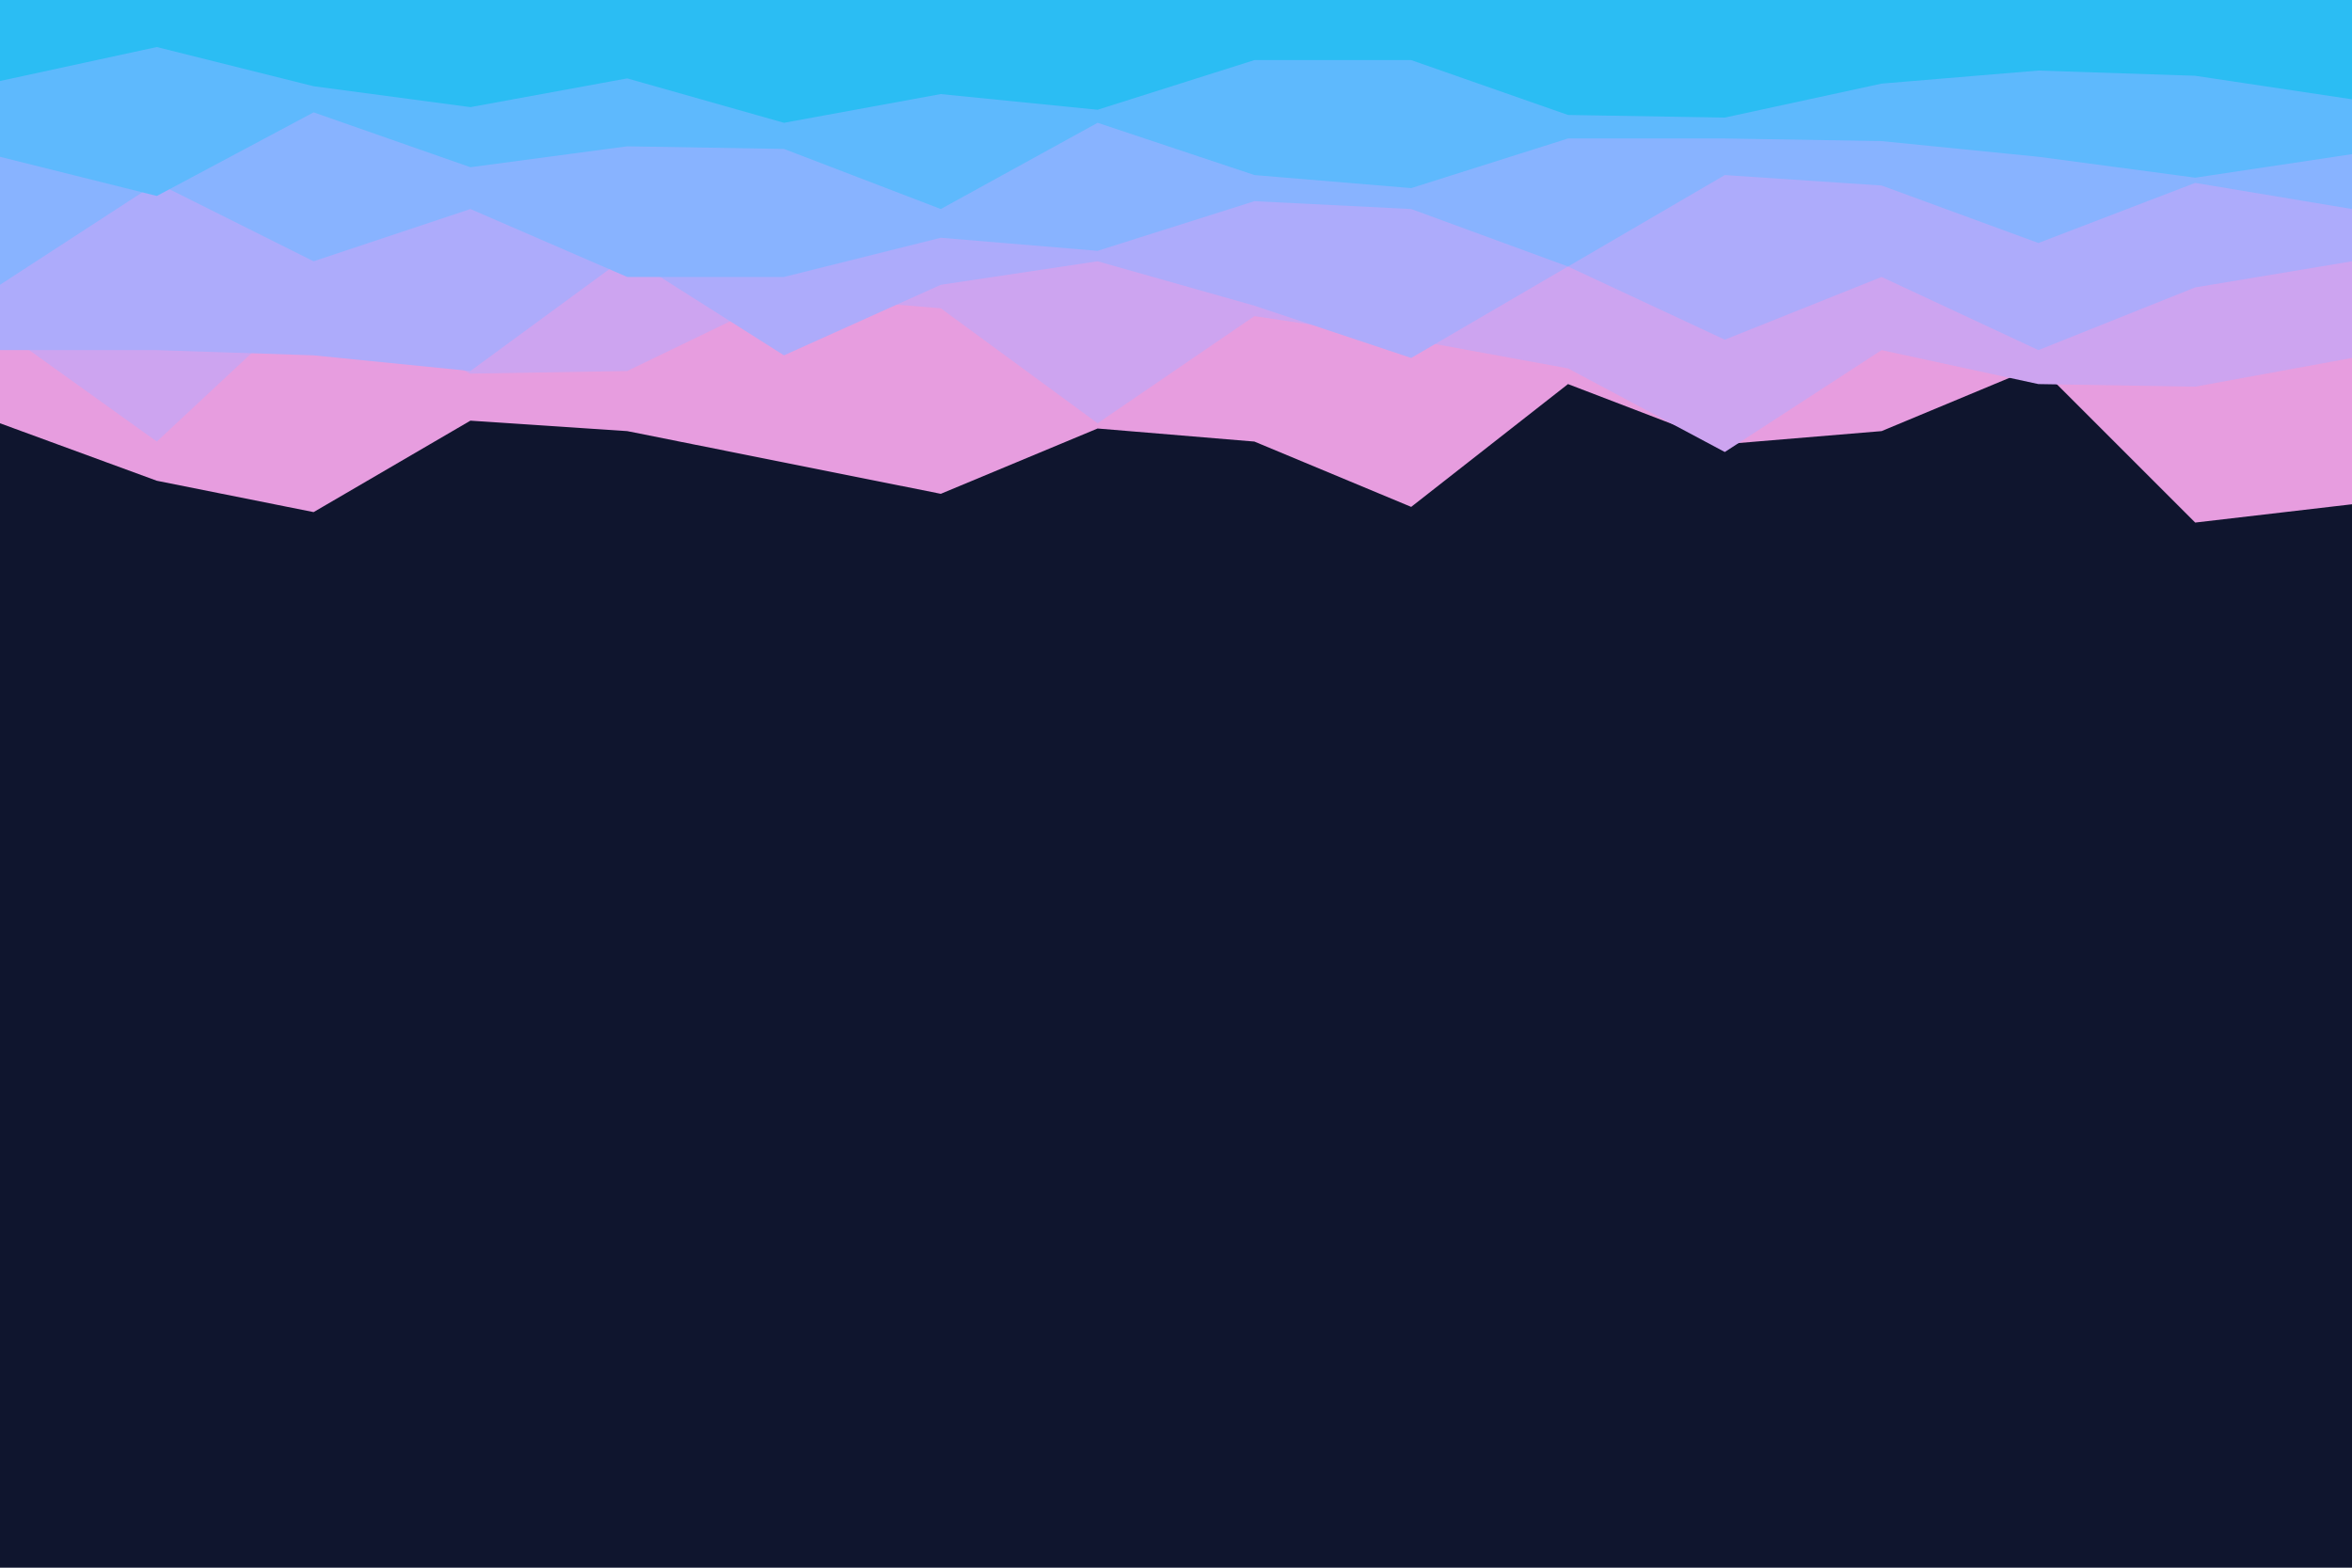 <svg id="visual" viewBox="0 0 900 600" width="900" height="600" xmlns="http://www.w3.org/2000/svg" xmlns:xlink="http://www.w3.org/1999/xlink" version="1.1"><rect x="0" y="0" width="900" height="600" fill="#0f152e"></rect><path d="M0 162L60 184L120 196L180 161L240 165L300 177L360 189L420 164L480 169L540 194L600 147L660 170L720 165L780 140L840 200L900 193L900 0L840 0L780 0L720 0L660 0L600 0L540 0L480 0L420 0L360 0L300 0L240 0L180 0L120 0L60 0L0 0Z" fill="#e79ddf"></path><path d="M0 126L60 169L120 113L180 143L240 142L300 113L360 118L420 162L480 121L540 130L600 141L660 173L720 134L780 147L840 148L900 137L900 0L840 0L780 0L720 0L660 0L600 0L540 0L480 0L420 0L360 0L300 0L240 0L180 0L120 0L60 0L0 0Z" fill="#cda4f0"></path><path d="M0 134L60 134L120 136L180 142L240 98L300 136L360 109L420 100L480 117L540 137L600 102L660 130L720 106L780 134L840 110L900 100L900 0L840 0L780 0L720 0L660 0L600 0L540 0L480 0L420 0L360 0L300 0L240 0L180 0L120 0L60 0L0 0Z" fill="#adabfb"></path><path d="M0 109L60 70L120 100L180 80L240 106L300 106L360 91L420 96L480 77L540 80L600 102L660 67L720 71L780 93L840 70L900 80L900 0L840 0L780 0L720 0L660 0L600 0L540 0L480 0L420 0L360 0L300 0L240 0L180 0L120 0L60 0L0 0Z" fill="#88b3ff"></path><path d="M0 60L60 75L120 43L180 64L240 56L300 57L360 80L420 47L480 67L540 72L600 53L660 53L720 54L780 60L840 68L900 59L900 0L840 0L780 0L720 0L660 0L600 0L540 0L480 0L420 0L360 0L300 0L240 0L180 0L120 0L60 0L0 0Z" fill="#5eb9fd"></path><path d="M0 31L60 18L120 33L180 41L240 30L300 47L360 36L420 42L480 23L540 23L600 44L660 45L720 32L780 27L840 29L900 38L900 0L840 0L780 0L720 0L660 0L600 0L540 0L480 0L420 0L360 0L300 0L240 0L180 0L120 0L60 0L0 0Z" fill="#2bbdf3"></path></svg>